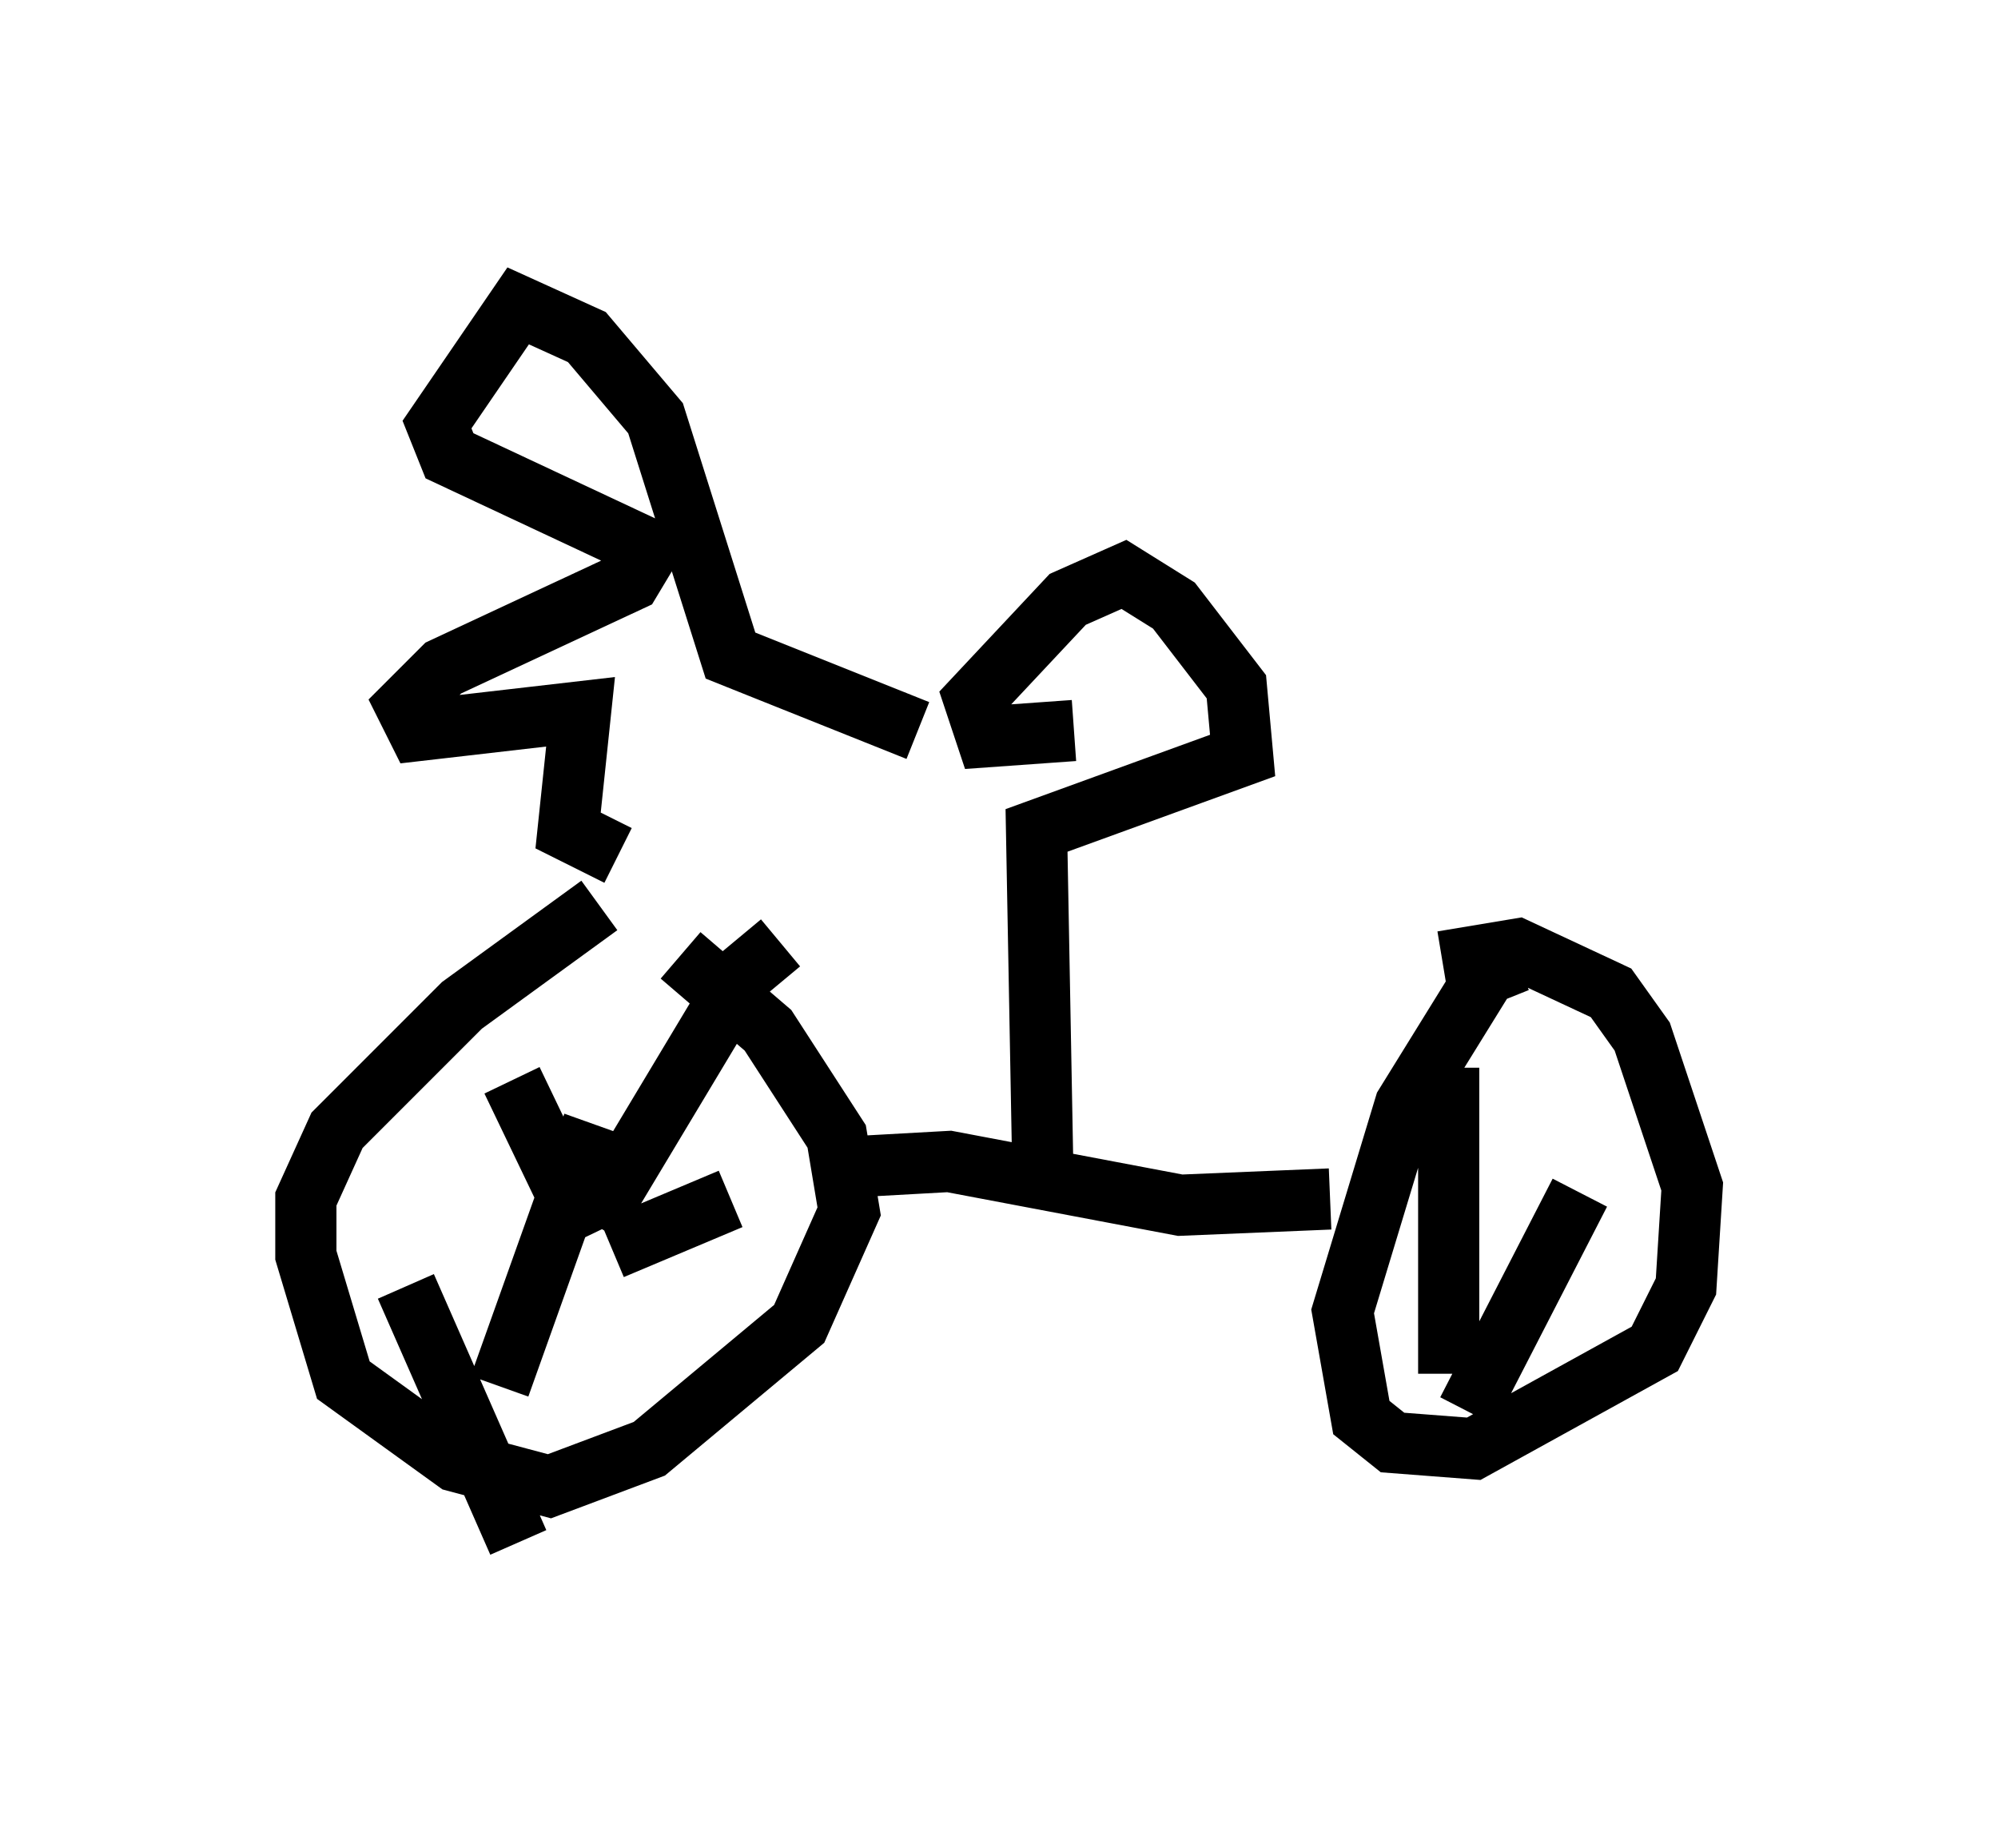 <?xml version="1.0" encoding="utf-8" ?>
<svg baseProfile="full" height="30.213" version="1.1" width="32.663" xmlns="http://www.w3.org/2000/svg" xmlns:ev="http://www.w3.org/2001/xml-events" xmlns:xlink="http://www.w3.org/1999/xlink"><defs /><rect fill="white" height="30.213" width="32.663" x="0" y="0" /><path d="M10.615, 14.596 m-0.817, 0.204 l-2.246, 1.633 -2.042, 2.042 l-0.51, 1.123 0.0, 0.919 l0.613, 2.042 1.838, 1.327 l1.531, 0.408 1.633, -0.613 l2.45, -2.042 0.817, -1.838 l-0.204, -1.225 -1.123, -1.735 l-1.429, -1.225 m-2.756, 2.042 l1.225, 2.552 m3.165, -4.798 l-0.613, 0.51 -2.45, 4.083 m0.0, -1.633 l-1.531, 4.288 m-1.531, -1.633 l1.838, 4.185 m1.531, -4.798 l1.94, -0.817 m1.735, -0.51 l1.838, -0.102 3.777, 0.715 l2.45, -0.102 m3.063, -3.879 l-0.51, 0.204 -1.327, 2.144 l-1.021, 3.369 0.306, 1.735 l0.51, 0.408 1.327, 0.102 l2.96, -1.633 0.51, -1.021 l0.102, -1.633 -0.817, -2.45 l-0.51, -0.715 -1.531, -0.715 l-1.225, 0.204 m0.102, 1.735 l0.0, 5.002 m2.144, -2.96 l-1.838, 3.573 m-6.942, -3.981 l-0.102, -5.513 3.369, -1.225 l-0.102, -1.123 -1.021, -1.327 l-0.817, -0.51 -0.919, 0.408 l-1.531, 1.633 0.204, 0.613 l1.429, -0.102 m-2.552, 0.0 l-3.063, -1.225 -1.225, -3.879 l-1.123, -1.327 -1.123, -0.51 l-1.327, 1.94 0.204, 0.51 l3.267, 1.531 -0.306, 0.51 l-3.063, 1.429 -0.613, 0.613 l0.204, 0.408 2.654, -0.306 l-0.204, 1.94 0.817, 0.408 " fill="none" stroke="black" stroke-width="1" /></svg>